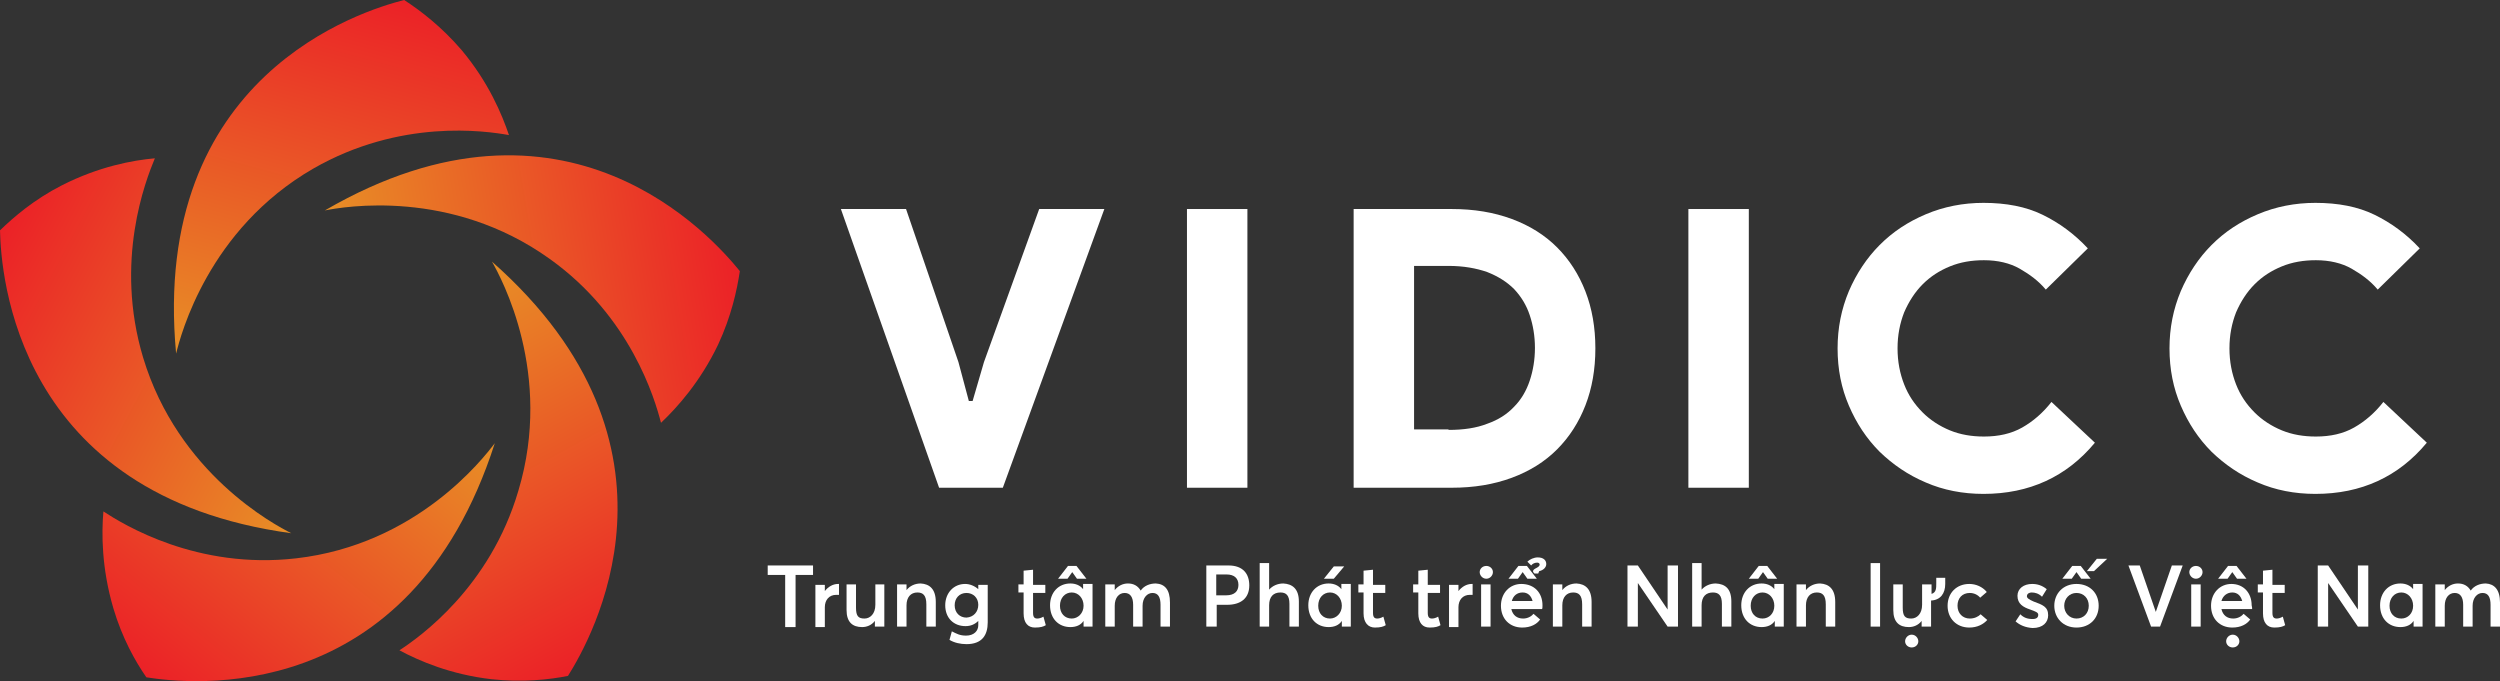 <svg width="323" height="88" viewBox="0 0 323 88" fill="none" xmlns="http://www.w3.org/2000/svg">
<rect x="0" y="0" width="323" height="88" fill="#333333" stroke="none"/>
<path d="M101.445 74.282H99.188V73.058H105.044V74.282H102.787V81.019H101.445V74.282Z" fill="white"/>
<path d="M108.399 75.446V76.855C108.277 76.855 108.094 76.855 108.033 76.855C107.118 76.855 106.569 77.528 106.569 78.447V81.019H105.349V75.569H106.569V76.365C106.996 75.814 107.606 75.446 108.277 75.446H108.399Z" fill="white"/>
<path d="M114.255 75.507V80.957H113.035V80.223C112.608 80.774 111.998 81.019 111.388 81.019C110.168 81.019 109.375 80.406 109.375 78.814V75.507H110.595V78.508C110.595 79.61 110.9 79.916 111.693 79.916C112.425 79.916 113.096 79.304 113.096 78.141V75.507H114.255Z" fill="white"/>
<path d="M120.904 77.773V80.957H119.684V78.079C119.684 76.916 119.257 76.548 118.525 76.548C117.671 76.548 117.122 77.161 117.122 78.202V80.957H115.902V75.507H117.122V76.242C117.549 75.691 118.22 75.385 118.952 75.385C120.111 75.446 120.904 76.12 120.904 77.773Z" fill="white"/>
<path d="M127.614 75.507V80.406C127.614 82.06 126.882 83.223 124.869 83.223C124.076 83.223 123.283 83.04 122.673 82.672L122.978 81.57C123.588 81.876 124.015 82.121 124.808 82.121C125.845 82.121 126.394 81.509 126.394 80.774V80.223C125.967 80.651 125.418 80.896 124.747 80.896C123.222 80.896 122.124 79.855 122.124 78.202C122.124 76.61 123.222 75.446 124.686 75.446C125.296 75.446 125.906 75.691 126.394 76.12V75.569H127.614V75.507ZM126.394 78.141C126.394 77.222 125.723 76.61 124.869 76.61C123.954 76.61 123.344 77.283 123.344 78.202C123.344 79.182 124.015 79.794 124.869 79.794C125.784 79.733 126.394 79.059 126.394 78.141Z" fill="white"/>
<path d="M132.25 79.243V76.548H131.579V75.507H132.25V73.731L133.47 73.609V75.569H135.056V76.61H133.47V79.182C133.47 79.733 133.653 79.916 134.019 79.916C134.202 79.916 134.507 79.855 134.812 79.671L135.117 80.774C134.812 80.958 134.446 81.08 133.714 81.08C132.799 81.08 132.25 80.468 132.25 79.243Z" fill="white"/>
<path d="M141.156 75.507V80.958H139.997V80.223C139.631 80.774 139.021 81.019 138.289 81.019C136.764 81.019 135.666 79.916 135.666 78.202C135.666 76.548 136.764 75.385 138.289 75.385C138.96 75.385 139.57 75.63 139.936 76.12V75.446H141.156V75.507ZM137.923 74.772H136.703L137.984 73.119H139.082L140.363 74.772H139.143L138.533 73.915L137.923 74.772ZM139.997 78.263C139.997 77.283 139.326 76.548 138.472 76.548C137.618 76.548 136.947 77.222 136.947 78.263C136.947 79.243 137.557 79.916 138.472 79.916C139.265 79.916 139.997 79.243 139.997 78.263Z" fill="white"/>
<path d="M151.16 77.834V80.957H149.94V78.141C149.94 77.161 149.635 76.61 148.903 76.61C148.232 76.61 147.622 77.222 147.622 78.263V80.957H146.402V78.141C146.402 77.161 146.036 76.61 145.304 76.61C144.572 76.61 144.023 77.222 144.023 78.263V80.957H142.803V75.507H144.023V76.242C144.45 75.691 145.06 75.385 145.731 75.385C146.463 75.385 147.012 75.691 147.378 76.303C147.805 75.691 148.537 75.385 149.33 75.385C150.489 75.446 151.16 76.181 151.16 77.834Z" fill="white"/>
<path d="M155.857 73.058H158.724C160.615 73.058 161.408 74.16 161.408 75.63C161.408 77.344 160.249 78.141 158.541 78.141H157.199V80.958H155.857V73.058ZM158.419 76.916C159.517 76.916 160.005 76.365 160.005 75.569C160.005 74.711 159.456 74.221 158.48 74.221H157.138V76.916H158.419Z" fill="white"/>
<path d="M167.814 77.712V80.958H166.594V78.018C166.594 76.916 166.167 76.548 165.435 76.548C164.52 76.548 163.971 77.1 163.971 78.202V80.958H162.751V72.752H163.971V76.181C164.398 75.691 165.069 75.385 165.801 75.385C166.96 75.446 167.814 76.058 167.814 77.712Z" fill="white"/>
<path d="M174.524 75.507V80.957H173.365V80.223C172.999 80.774 172.389 81.019 171.657 81.019C170.132 81.019 169.034 79.916 169.034 78.202C169.034 76.548 170.132 75.385 171.657 75.385C172.328 75.385 172.938 75.63 173.304 76.12V75.446H174.524V75.507ZM173.365 78.263C173.365 77.283 172.694 76.548 171.84 76.548C170.986 76.548 170.315 77.222 170.315 78.263C170.315 79.243 170.925 79.916 171.84 79.916C172.633 79.916 173.365 79.243 173.365 78.263ZM172.328 74.772H171.047L172.328 73.18H173.67L172.328 74.772Z" fill="white"/>
<path d="M176.171 79.243V76.548H175.5V75.507H176.171V73.731L177.391 73.609V75.569H178.977V76.61H177.391V79.182C177.391 79.733 177.574 79.916 177.94 79.916C178.123 79.916 178.428 79.855 178.733 79.671L179.038 80.774C178.733 80.958 178.367 81.08 177.635 81.08C176.781 81.08 176.171 80.468 176.171 79.243Z" fill="white"/>
<path d="M183.247 79.243V76.548H182.576V75.507H183.247V73.731L184.467 73.609V75.569H186.053V76.61H184.467V79.182C184.467 79.733 184.65 79.916 185.016 79.916C185.199 79.916 185.504 79.855 185.809 79.671L186.114 80.774C185.809 80.958 185.443 81.08 184.711 81.08C183.796 81.08 183.247 80.468 183.247 79.243Z" fill="white"/>
<path d="M190.262 75.446V76.855C190.14 76.855 189.957 76.855 189.896 76.855C188.981 76.855 188.432 77.528 188.432 78.447V81.019H187.212V75.569H188.432V76.365C188.859 75.814 189.469 75.446 190.14 75.446H190.262Z" fill="white"/>
<path d="M191.177 73.915C191.177 73.486 191.543 73.119 192.031 73.119C192.519 73.119 192.885 73.486 192.885 73.915C192.885 74.344 192.519 74.772 192.031 74.772C191.543 74.772 191.177 74.344 191.177 73.915ZM191.36 75.507H192.58V80.958H191.36V75.507Z" fill="white"/>
<path d="M199.29 78.202C199.29 78.385 199.29 78.63 199.229 78.692H195.264C195.447 79.488 195.996 79.916 196.789 79.916C197.399 79.916 197.887 79.61 198.131 79.304L198.985 80.039C198.558 80.651 197.765 81.08 196.667 81.08C195.081 81.08 193.922 79.978 193.922 78.263C193.922 76.61 195.081 75.446 196.545 75.446C198.253 75.446 199.29 76.61 199.29 78.202ZM196.118 74.772H194.898L196.179 73.119H197.277L198.558 74.772H197.338L196.728 73.915L196.118 74.772ZM195.325 77.651H198.009C197.826 76.977 197.399 76.548 196.728 76.548C195.996 76.548 195.508 76.977 195.325 77.651ZM199.778 72.874C199.778 73.303 199.412 73.67 198.863 73.793L198.741 74.099H198.253C198.131 73.976 198.07 73.915 198.07 73.793C198.07 73.425 198.924 73.364 198.924 72.935C198.924 72.813 198.802 72.69 198.619 72.69C198.314 72.69 198.009 72.813 197.826 73.058L197.338 72.568C197.643 72.262 198.192 72.017 198.68 72.017C199.412 72.017 199.778 72.384 199.778 72.874Z" fill="white"/>
<path d="M205.634 77.773V80.957H204.414V78.079C204.414 76.916 203.987 76.548 203.255 76.548C202.401 76.548 201.852 77.161 201.852 78.202V80.957H200.632V75.507H201.852V76.242C202.279 75.691 202.95 75.385 203.682 75.385C204.841 75.446 205.634 76.12 205.634 77.773Z" fill="white"/>
<path d="M216.797 73.058V80.958H215.455L211.612 75.324V80.958H210.27V73.058H211.612L215.455 78.753V73.058H216.797Z" fill="white"/>
<path d="M223.69 77.712V80.958H222.47V78.018C222.47 76.916 222.043 76.548 221.311 76.548C220.396 76.548 219.847 77.1 219.847 78.202V80.958H218.627V72.752H219.847V76.181C220.274 75.691 220.945 75.385 221.677 75.385C222.897 75.446 223.69 76.058 223.69 77.712Z" fill="white"/>
<path d="M230.462 75.507V80.958H229.303V80.223C228.937 80.774 228.327 81.019 227.595 81.019C226.069 81.019 224.971 79.916 224.971 78.202C224.971 76.548 226.069 75.385 227.595 75.385C228.266 75.385 228.876 75.63 229.242 76.12V75.446H230.462V75.507ZM227.168 74.772H225.947L227.229 73.119H228.327L229.608 74.772H228.388L227.778 73.915L227.168 74.772ZM229.242 78.263C229.242 77.283 228.571 76.548 227.717 76.548C226.862 76.548 226.191 77.222 226.191 78.263C226.191 79.243 226.801 79.916 227.717 79.916C228.571 79.916 229.242 79.243 229.242 78.263Z" fill="white"/>
<path d="M237.111 77.773V80.957H235.891V78.079C235.891 76.916 235.464 76.548 234.732 76.548C233.878 76.548 233.329 77.161 233.329 78.202V80.957H232.109V75.507H233.329V76.242C233.756 75.691 234.427 75.385 235.159 75.385C236.318 75.446 237.111 76.12 237.111 77.773Z" fill="white"/>
<path d="M241.686 72.752H242.906V80.958H241.686V72.752Z" fill="white"/>
<path d="M251.324 74.65V75.446C251.324 76.671 250.714 77.528 249.494 77.589V80.958H248.274V80.223C247.847 80.774 247.237 81.019 246.627 81.019C245.407 81.019 244.614 80.406 244.614 78.814V75.507H245.834V78.508C245.834 79.61 246.139 79.916 246.932 79.916C247.664 79.916 248.335 79.304 248.335 78.141V75.507H249.555V76.732C250.165 76.548 250.165 75.997 250.165 75.385V74.65H251.324ZM247.847 82.856C247.847 83.285 247.481 83.652 246.993 83.652C246.505 83.652 246.139 83.285 246.139 82.856C246.139 82.427 246.505 81.999 246.993 81.999C247.481 81.999 247.847 82.427 247.847 82.856Z" fill="white"/>
<path d="M251.629 78.263C251.629 76.61 252.788 75.446 254.435 75.446C255.289 75.446 256.143 75.814 256.692 76.487L255.838 77.222C255.533 76.855 255.045 76.61 254.496 76.61C253.52 76.61 252.91 77.283 252.91 78.263C252.91 79.243 253.581 79.916 254.496 79.916C255.106 79.916 255.594 79.671 255.899 79.365L256.753 80.1C256.265 80.651 255.472 81.08 254.435 81.08C252.788 81.08 251.629 79.916 251.629 78.263Z" fill="white"/>
<path d="M260.413 80.284L261.023 79.365C261.45 79.794 261.938 79.978 262.609 79.978C263.097 79.978 263.341 79.794 263.341 79.427C263.341 79.12 262.975 78.998 262.304 78.753C261.389 78.447 260.657 78.018 260.657 76.977C260.657 76.058 261.45 75.446 262.548 75.446C263.219 75.446 263.829 75.63 264.439 76.12L263.829 77.1C263.402 76.671 262.914 76.548 262.487 76.548C262.243 76.548 261.877 76.671 261.877 77.038C261.877 77.283 262.182 77.467 262.731 77.712C263.89 78.141 264.622 78.385 264.622 79.488C264.622 80.406 263.951 81.141 262.609 81.141C261.694 81.08 260.962 80.774 260.413 80.284Z" fill="white"/>
<path d="M271.149 78.263C271.149 79.916 269.99 81.08 268.282 81.08C266.574 81.08 265.415 79.855 265.415 78.263C265.415 76.671 266.574 75.446 268.282 75.446C269.99 75.446 271.149 76.61 271.149 78.263ZM267.672 74.772H266.452L267.733 73.119H268.831L270.112 74.772H268.892L268.282 73.915L267.672 74.772ZM269.868 78.263C269.868 77.283 269.197 76.61 268.282 76.61C267.367 76.61 266.696 77.344 266.696 78.263C266.696 79.182 267.367 79.916 268.282 79.916C269.197 79.916 269.868 79.243 269.868 78.263ZM270.539 73.793H269.624L270.905 72.2H272.247L270.539 73.793Z" fill="white"/>
<path d="M282.007 73.058L279.079 80.958H277.92L274.992 73.058H276.456L278.53 79.059L280.604 73.058H282.007Z" fill="white"/>
<path d="M282.861 73.915C282.861 73.486 283.227 73.119 283.715 73.119C284.203 73.119 284.569 73.486 284.569 73.915C284.569 74.344 284.203 74.772 283.715 74.772C283.227 74.772 282.861 74.344 282.861 73.915ZM283.105 75.507H284.325V80.958H283.105V75.507Z" fill="white"/>
<path d="M290.975 78.692H287.009C287.192 79.488 287.741 79.916 288.534 79.916C289.144 79.916 289.632 79.61 289.876 79.304L290.731 80.039C290.304 80.651 289.51 81.08 288.412 81.08C286.826 81.08 285.667 79.978 285.667 78.263C285.667 76.61 286.826 75.446 288.29 75.446C289.876 75.446 290.914 76.61 290.914 78.202C290.975 78.385 290.975 78.569 290.975 78.692ZM287.802 74.772H286.582L287.863 73.119H288.961L290.242 74.772H289.022L288.412 73.915L287.802 74.772ZM287.009 77.651H289.693C289.51 76.977 289.083 76.548 288.412 76.548C287.741 76.548 287.192 76.977 287.009 77.651ZM289.327 82.856C289.327 83.285 288.961 83.652 288.473 83.652C287.985 83.652 287.619 83.285 287.619 82.856C287.619 82.427 287.985 81.999 288.473 81.999C288.961 81.999 289.327 82.427 289.327 82.856Z" fill="white"/>
<path d="M292.378 79.243V76.548H291.707V75.507H292.378V73.731L293.598 73.609V75.569H295.184V76.61H293.598V79.182C293.598 79.733 293.781 79.916 294.147 79.916C294.33 79.916 294.635 79.855 294.94 79.671L295.245 80.774C294.94 80.958 294.574 81.08 293.842 81.08C292.927 81.08 292.378 80.468 292.378 79.243Z" fill="white"/>
<path d="M305.981 73.058V80.958H304.639L300.796 75.324V80.958H299.454V73.058H300.796L304.639 78.753V73.058H305.981Z" fill="white"/>
<path d="M312.996 75.507V80.957H311.837V80.223C311.471 80.774 310.861 81.019 310.129 81.019C308.604 81.019 307.506 79.916 307.506 78.202C307.506 76.548 308.604 75.385 310.129 75.385C310.8 75.385 311.41 75.63 311.776 76.12V75.446H312.996V75.507ZM311.776 78.263C311.776 77.283 311.105 76.548 310.251 76.548C309.397 76.548 308.726 77.222 308.726 78.263C308.726 79.243 309.336 79.916 310.251 79.916C311.105 79.916 311.776 79.243 311.776 78.263Z" fill="white"/>
<path d="M323 77.834V80.957H321.78V78.141C321.78 77.161 321.475 76.61 320.743 76.61C320.072 76.61 319.462 77.222 319.462 78.263V80.957H318.242V78.141C318.242 77.161 317.876 76.61 317.144 76.61C316.412 76.61 315.863 77.222 315.863 78.263V80.957H314.643V75.507H315.863V76.242C316.29 75.691 316.9 75.385 317.571 75.385C318.303 75.385 318.852 75.691 319.218 76.303C319.645 75.691 320.377 75.385 321.17 75.385C322.268 75.446 323 76.181 323 77.834Z" fill="white"/>
<path d="M108.643 27.006H117.061L123.832 46.786L125.174 51.808H125.662L127.126 46.786L134.263 27.006H142.681L129.566 63.015H121.331L108.643 27.006Z" fill="white"/>
<path d="M153.356 27.006H161.165V63.015H153.356V27.006Z" fill="white"/>
<path d="M174.89 27.006H187.578C190.445 27.006 193.007 27.435 195.325 28.292C197.643 29.15 199.595 30.374 201.181 31.967C202.767 33.559 203.987 35.457 204.841 37.662C205.695 39.866 206.122 42.316 206.122 45.01C206.122 47.705 205.695 50.154 204.841 52.359C203.987 54.564 202.767 56.462 201.181 58.054C199.595 59.647 197.643 60.871 195.325 61.729C193.007 62.586 190.445 63.015 187.578 63.015H174.89V27.006ZM187.151 55.544C189.103 55.544 190.75 55.298 192.153 54.747C193.556 54.258 194.715 53.523 195.63 52.543C196.545 51.624 197.216 50.461 197.643 49.175C198.07 47.889 198.314 46.48 198.314 44.949C198.314 43.418 198.07 42.01 197.643 40.724C197.216 39.438 196.545 38.335 195.63 37.356C194.715 36.437 193.556 35.702 192.153 35.151C190.75 34.661 189.103 34.355 187.151 34.355H182.698V55.482H187.151V55.544Z" fill="white"/>
<path d="M218.139 27.006H225.947V63.015H218.139V27.006Z" fill="white"/>
<path d="M270.661 57.197C267.001 61.606 262.182 63.811 256.265 63.811C253.581 63.811 251.08 63.321 248.823 62.341C246.505 61.361 244.553 60.014 242.845 58.361C241.137 56.646 239.856 54.686 238.88 52.42C237.904 50.154 237.416 47.705 237.416 45.01C237.416 42.377 237.904 39.928 238.88 37.601C239.856 35.335 241.198 33.314 242.845 31.66C244.553 29.946 246.505 28.66 248.823 27.68C251.141 26.7 253.642 26.21 256.265 26.21C259.193 26.21 261.755 26.7 263.89 27.741C266.025 28.782 267.977 30.191 269.746 32.089L264.317 37.417C263.402 36.315 262.243 35.457 260.962 34.722C259.681 33.987 258.095 33.62 256.326 33.62C254.74 33.62 253.276 33.865 251.934 34.416C250.592 34.967 249.433 35.702 248.396 36.743C247.42 37.723 246.627 38.948 246.017 40.356C245.468 41.765 245.163 43.296 245.163 45.01C245.163 46.725 245.468 48.256 246.017 49.665C246.566 51.073 247.359 52.237 248.396 53.278C249.372 54.258 250.592 55.054 251.934 55.605C253.276 56.156 254.74 56.401 256.326 56.401C258.217 56.401 259.864 56.033 261.267 55.237C262.67 54.441 263.951 53.339 265.049 51.93L270.661 57.197Z" fill="white"/>
<path d="M313.545 57.197C309.885 61.606 305.066 63.811 299.149 63.811C296.465 63.811 293.964 63.321 291.707 62.341C289.388 61.361 287.436 60.014 285.728 58.361C284.02 56.646 282.739 54.686 281.763 52.42C280.787 50.154 280.299 47.705 280.299 45.01C280.299 42.377 280.787 39.928 281.763 37.601C282.739 35.335 284.081 33.314 285.728 31.66C287.436 29.946 289.388 28.66 291.707 27.68C294.025 26.7 296.526 26.21 299.149 26.21C302.077 26.21 304.639 26.7 306.774 27.741C308.909 28.782 310.861 30.191 312.63 32.089L307.201 37.417C306.286 36.315 305.127 35.457 303.846 34.722C302.565 33.987 300.979 33.62 299.21 33.62C297.624 33.62 296.16 33.865 294.818 34.416C293.476 34.967 292.317 35.702 291.28 36.743C290.304 37.723 289.51 38.948 288.9 40.356C288.351 41.765 288.046 43.296 288.046 45.01C288.046 46.725 288.351 48.256 288.9 49.665C289.449 51.073 290.243 52.237 291.28 53.278C292.256 54.258 293.476 55.054 294.818 55.605C296.16 56.156 297.624 56.401 299.21 56.401C301.101 56.401 302.748 56.033 304.151 55.237C305.554 54.441 306.835 53.339 307.933 51.93L313.545 57.197Z" fill="white"/>
<path d="M85.401 54.625C87.475 52.665 90.464 49.358 92.782 44.52C94.49 40.846 95.222 37.478 95.588 35.029C92.111 30.742 73.14 9.063 41.969 27.19C44.409 26.7 58.256 24.312 71.005 33.436C81.497 40.907 84.608 51.563 85.401 54.625Z" fill="url(#paint0_linear_99_98)"/>
<path d="M51.607 84.019C54.108 85.367 58.195 87.143 63.502 87.755C67.528 88.184 70.944 87.816 73.384 87.326C76.312 82.672 90.647 57.687 63.563 33.804C64.783 35.947 71.493 48.317 66.979 63.382C63.319 75.875 54.23 82.305 51.607 84.019Z" fill="url(#paint1_linear_99_98)"/>
<path d="M13.359 66.077C13.115 68.894 13.115 73.364 14.64 78.569C15.799 82.489 17.507 85.489 18.91 87.51C24.339 88.367 52.888 91.674 63.929 57.258C62.404 59.279 53.803 70.363 38.248 72.139C25.437 73.609 15.982 67.791 13.359 66.077Z" fill="url(#paint2_linear_99_98)"/>
<path d="M20.008 20.454C17.202 20.699 12.81 21.495 7.991 23.944C4.392 25.782 1.769 28.047 0 29.762C0.122 35.273 1.952 64.056 37.638 68.894C35.442 67.791 22.997 61.178 18.483 46.174C14.762 33.742 18.788 23.393 20.008 20.454Z" fill="url(#paint3_linear_99_98)"/>
<path d="M65.759 17.453C64.844 14.758 63.136 10.655 59.659 6.491C57.036 3.429 54.291 1.347 52.217 0C46.91 1.347 19.398 9.676 22.753 45.684C23.363 43.234 26.901 29.64 40.444 21.801C51.729 15.31 62.709 16.902 65.759 17.453Z" fill="url(#paint4_linear_99_98)"/>
<defs>
<linearGradient id="paint0_linear_99_98" x1="44.493" y1="42.322" x2="95.361" y2="33.761" gradientUnits="userSpaceOnUse">
<stop stop-color="#E88F26"/>
<stop offset="1" stop-color="#EB2127"/>
</linearGradient>
<linearGradient id="paint1_linear_99_98" x1="50.076" y1="41.172" x2="74.698" y2="86.673" gradientUnits="userSpaceOnUse">
<stop stop-color="#E88F26"/>
<stop offset="1" stop-color="#EB2127"/>
</linearGradient>
<linearGradient id="paint2_linear_99_98" x1="51.947" y1="47.694" x2="19.816" y2="88.198" gradientUnits="userSpaceOnUse">
<stop stop-color="#E88F26"/>
<stop offset="1" stop-color="#EB2127"/>
</linearGradient>
<linearGradient id="paint3_linear_99_98" x1="44.899" y1="55.351" x2="-0.676" y2="31.105" gradientUnits="userSpaceOnUse">
<stop stop-color="#E88F26"/>
<stop offset="1" stop-color="#EB2127"/>
</linearGradient>
<linearGradient id="paint4_linear_99_98" x1="37.581" y1="49.662" x2="51.027" y2="-0.325" gradientUnits="userSpaceOnUse">
<stop stop-color="#E88F26"/>
<stop offset="1" stop-color="#EB2127"/>
</linearGradient>
</defs>
</svg>
